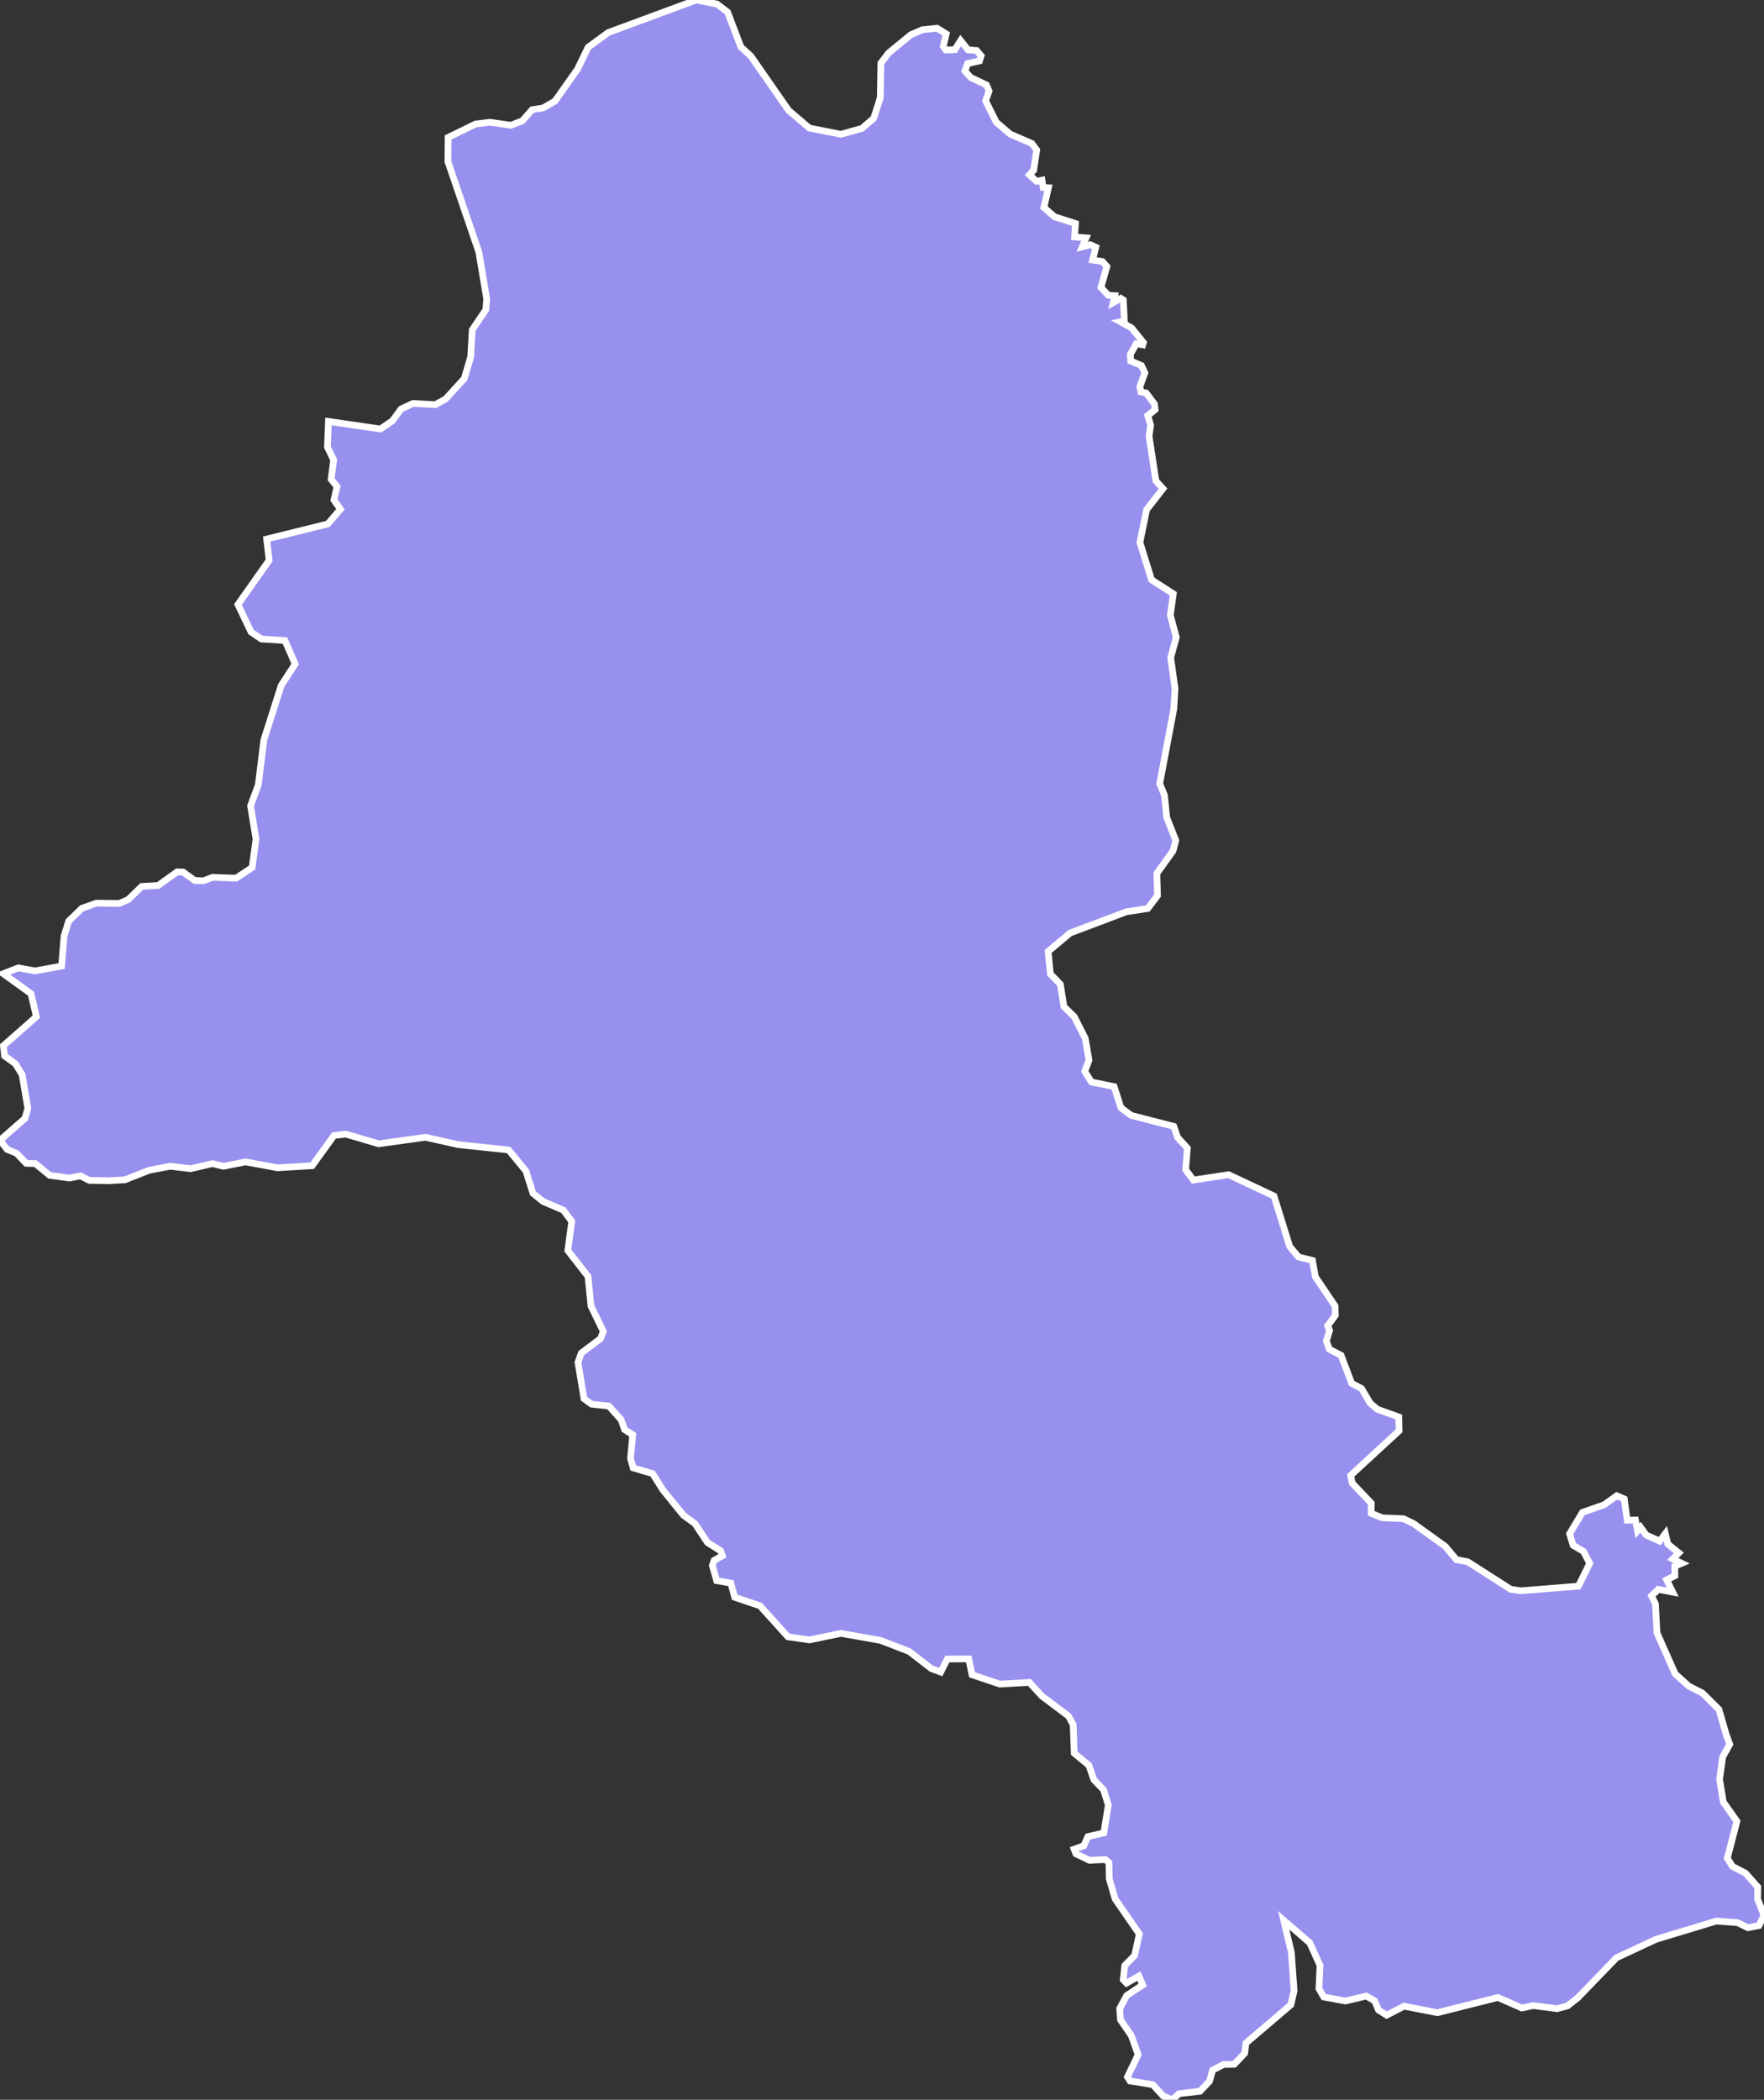 <svg xmlns="http://www.w3.org/2000/svg" viewBox="169.75 145.394 184.31 219.38" width="184.31" height="219.38">
            <rect x="169.75" y="145.394" width="184.31" height="219.38" fill="#333333" stroke="none"/>
            <path 
                d="m 204.07,189.424 5.43,0.79 1.25,-0.85 0.91,-1.24 1.24,-0.58 2.33,0.13 1.08,-0.59 1.95,-2.14 0.67,-2.26 0.16,-2.82 1.42,-2.11 0.09,-1.15 -0.82,-4.88 -3.23,-9.45 0.02,-2.52 2.86,-1.4 1.51,-0.19 2.18,0.32 1.2,-0.46 1.03,-1.17 1.14,-0.18 1.24,-0.71 2.36,-3.34 1.11,-2.29 2.1,-1.54 9.2,-3.4 2.16,0.42 1.11,0.84 1.39,3.65 1.04,0.95 3.94,5.67 2.17,1.85 3.29,0.65 2.2,-0.61 1.24,-1.06 0.69,-2.17 0.06,-3.6 0.81,-1.06 2.32,-1.9 1.21,-0.52 1.53,-0.16 0.95,0.59 0,0 -0.3,1.29 0.26,0.39 0.95,-0.03 0.6,-0.95 0.78,0.97 0.89,0.07 0.47,0.55 -0.17,0.54 -1.24,0.27 -0.28,0.78 0.61,0.68 1.64,0.78 0.27,0.63 -0.36,1.02 1.11,2.23 1.45,1.25 2.27,0.98 0.51,0.68 -0.32,2.12 -0.44,0.48 0.76,0.68 0.55,-0.12 0.12,0.76 0.55,0.03 -0.47,2.06 1.11,0.97 2.19,0.7 -0.09,1.41 1.2,0.09 -0.4,0.94 0.85,-0.22 0.56,0.26 -0.33,1.34 1.02,0.15 0.47,0.53 -0.62,2.18 0.77,0.82 0.67,0.04 -0.16,0.73 0.79,-0.45 0.27,0.17 0.11,2.2 -0.41,0.08 1.17,0.65 1.23,1.52 -0.07,0.24 -0.68,-0.11 -0.62,1.1 0.04,0.7 1.12,0.47 0.36,0.77 0,0 -0.53,1.45 0.12,0.54 0.55,0.11 0.87,1.17 0.06,0.57 -0.77,0.63 0.3,0.99 -0.16,1.15 0.71,4.67 0.74,0.82 -1.71,2.19 -0.7,3.42 1.22,3.91 2.27,1.46 -0.31,2.24 0.62,2.3 -0.58,2.13 0.45,3.25 -0.13,2.11 -1.47,7.81 0.5,1.21 0.23,2.31 0.95,2.41 -0.29,1.09 -1.69,2.36 0.07,2.31 -1.02,1.35 -2.23,0.34 -5.88,2.22 -2.3,1.93 0.24,2.35 1.04,1.08 0.37,2.33 1.08,1.05 1.15,2.27 0.39,2.27 -0.44,1.18 0.7,1.11 2.37,0.48 0.71,2.21 1.08,0.8 4.44,1.14 0.4,1.16 1.02,1.12 -0.18,2.25 0.81,1.08 3.68,-0.56 4.74,2.23 1.64,5.27 0.93,1.1 1.45,0.36 0.3,1.7 2.06,3.06 0.03,0.97 -0.8,1.1 0.2,0.47 -0.34,1.12 0.32,0.86 1.22,0.63 1.11,2.93 1.04,0.55 0.89,1.52 0.75,0.64 2.24,0.8 0.03,1.45 -5.06,4.66 0.16,0.8 2,2.1 -0.01,1.06 1.16,0.47 2.2,0.09 1.05,0.5 3.34,2.4 1.15,1.38 1.18,0.22 4.5,2.88 1.07,0.15 6,-0.48 1.18,-2.39 -0.65,-1.24 -1.08,-0.64 -0.37,-1.2 1.34,-2.24 2.26,-0.79 1.33,-0.95 0,0 0.78,0.34 0.31,2.22 0.86,-0.02 0.22,1.13 0.32,-0.37 0.57,0.8 1.41,0.64 0.6,-0.78 0.26,1.09 1.15,0.92 -0.63,0.64 0.93,0.45 -0.72,0.31 0.01,0.99 -0.86,0.43 0.63,1.28 -1.5,-0.29 -0.71,0.68 0.41,0.85 0.16,3.02 1.9,4.28 1.43,1.29 1.41,0.71 1.73,1.72 0.75,2.59 0,0 0.38,1.05 -0.74,1.33 -0.32,2.33 0.39,2.37 1.42,2.01 -1,3.85 0.52,0.86 1.37,0.71 1.29,1.45 -0.02,1.25 0.67,1.72 -0.53,1.06 -1.15,0.22 -1.09,-0.53 -2.22,-0.16 -6.28,1.9 -4.14,1.93 -4.04,4.18 -1.08,0.85 -1.08,0.29 -2.49,-0.32 -1.2,0.25 -2.5,-1.1 -6.32,1.59 -3.49,-0.68 -1.81,0.94 -0.86,-0.54 -0.4,-0.96 -0.88,-0.5 -2.17,0.52 -2.27,-0.42 -0.5,-0.87 0.11,-2.43 -1.07,-2.36 -2.72,-2.35 0.8,3.39 0.28,3.96 -0.33,1.47 -4.7,4.01 -0.13,1.06 -1.09,1.15 -1.11,0.02 -1.15,0.59 -0.33,1.17 -0.99,1.04 -2.18,0.25 -0.71,0.64 -0.96,-0.4 -1.08,-1.18 -2.38,-0.39 -0.27,-0.42 1.12,-2.32 -0.72,-2.01 -1.13,-1.64 -0.08,-1.17 0.73,-1.36 1.68,-1.11 -0.4,-0.93 -1.3,0.74 -0.34,-0.36 0.16,-1.48 1.03,-1.04 0.49,-2.26 -2.53,-3.66 -0.61,-2.1 -0.03,-1.69 -0.38,-0.32 -1.66,0.08 -1.41,-0.68 -0.19,-0.48 1.01,-0.36 0.43,-0.96 1.66,-0.38 0.47,-2.91 -0.49,-1.59 -1.02,-1.06 -0.52,-1.51 -1.53,-1.26 -0.11,-2.99 -0.5,-0.9 -2.77,-2.08 -1.31,-1.43 -3.08,0.18 -2.91,-0.98 -0.34,-1.65 -2.24,0.01 -0.69,1.36 -0.98,-0.36 -2.31,-1.79 -3.01,-1.16 -4.13,-0.73 -3.28,0.68 -2.25,-0.32 -2.92,-3.24 -2.64,-0.89 -0.41,-1.48 -1.48,-0.26 -0.45,-1.59 0.18,-0.52 0.87,-0.49 -0.19,-0.52 -1.36,-0.85 0,0 -1.31,-1.98 -1.22,-0.89 -2.14,-2.64 -1.07,-1.7 -2.03,-0.6 -0.28,-0.99 0.23,-2.47 -0.85,-0.54 -0.36,-1.03 -1.28,-1.43 -1.82,-0.2 -0.78,-0.57 -0.63,-3.79 0.35,-0.98 2,-1.5 0.3,-0.76 -1.29,-2.65 -0.31,-3.09 -2.11,-2.71 0.41,-3.04 -0.87,-1.17 -2.14,-0.92 -1.04,-0.84 -0.74,-2.34 -1.81,-2.2 -5.25,-0.55 -3.42,-0.77 -4.9,0.68 -3.44,-1.01 -1.23,0.14 -2.28,3.16 -3.61,0.22 -3.35,-0.62 -2.31,0.46 -1.16,-0.28 -2.26,0.53 -2.16,-0.25 -2.2,0.42 -2.5,0.99 -1.72,0.1 -2.03,-0.04 -0.91,-0.47 -1.14,0.23 -2.09,-0.29 -1.48,-1.22 -0.97,-0.03 -1,-1.05 -0.98,-0.4 -0.75,-0.96 0,0 2.61,-2.28 0.3,-1.05 -0.6,-3.53 -0.69,-1.12 -1.15,-0.84 -0.11,-1.06 3.44,-3.03 -0.56,-2.4 -2.89,-2.09 1.56,-0.61 1.74,0.32 2.79,-0.51 0.25,-3.11 0.48,-1.58 1.38,-1.34 1.51,-0.54 2.41,0.03 0.93,-0.41 1.41,-1.37 1.72,-0.1 1.98,-1.42 0.62,0.02 1.21,0.88 0.93,0.03 0.93,-0.36 2.46,0.09 1.68,-1.11 0.41,-2.96 -0.57,-3.49 0.81,-2.2 0.58,-4.69 1.81,-5.68 1.46,-2.25 -1.07,-2.45 -2.46,-0.16 -1.08,-0.73 -1.37,-2.87 3.26,-4.62 -0.26,-2.22 6.39,-1.58 1.32,-1.54 -0.68,-0.96 0.32,-1.4 -0.61,-0.76 0.26,-2.04 -0.65,-1.33 z" 
                fill="rgb(151, 144, 238)" 
                stroke="white" 
                stroke-width=".7px"
                title="Malange" 
                id="AO-MAL" 
            />
        </svg>